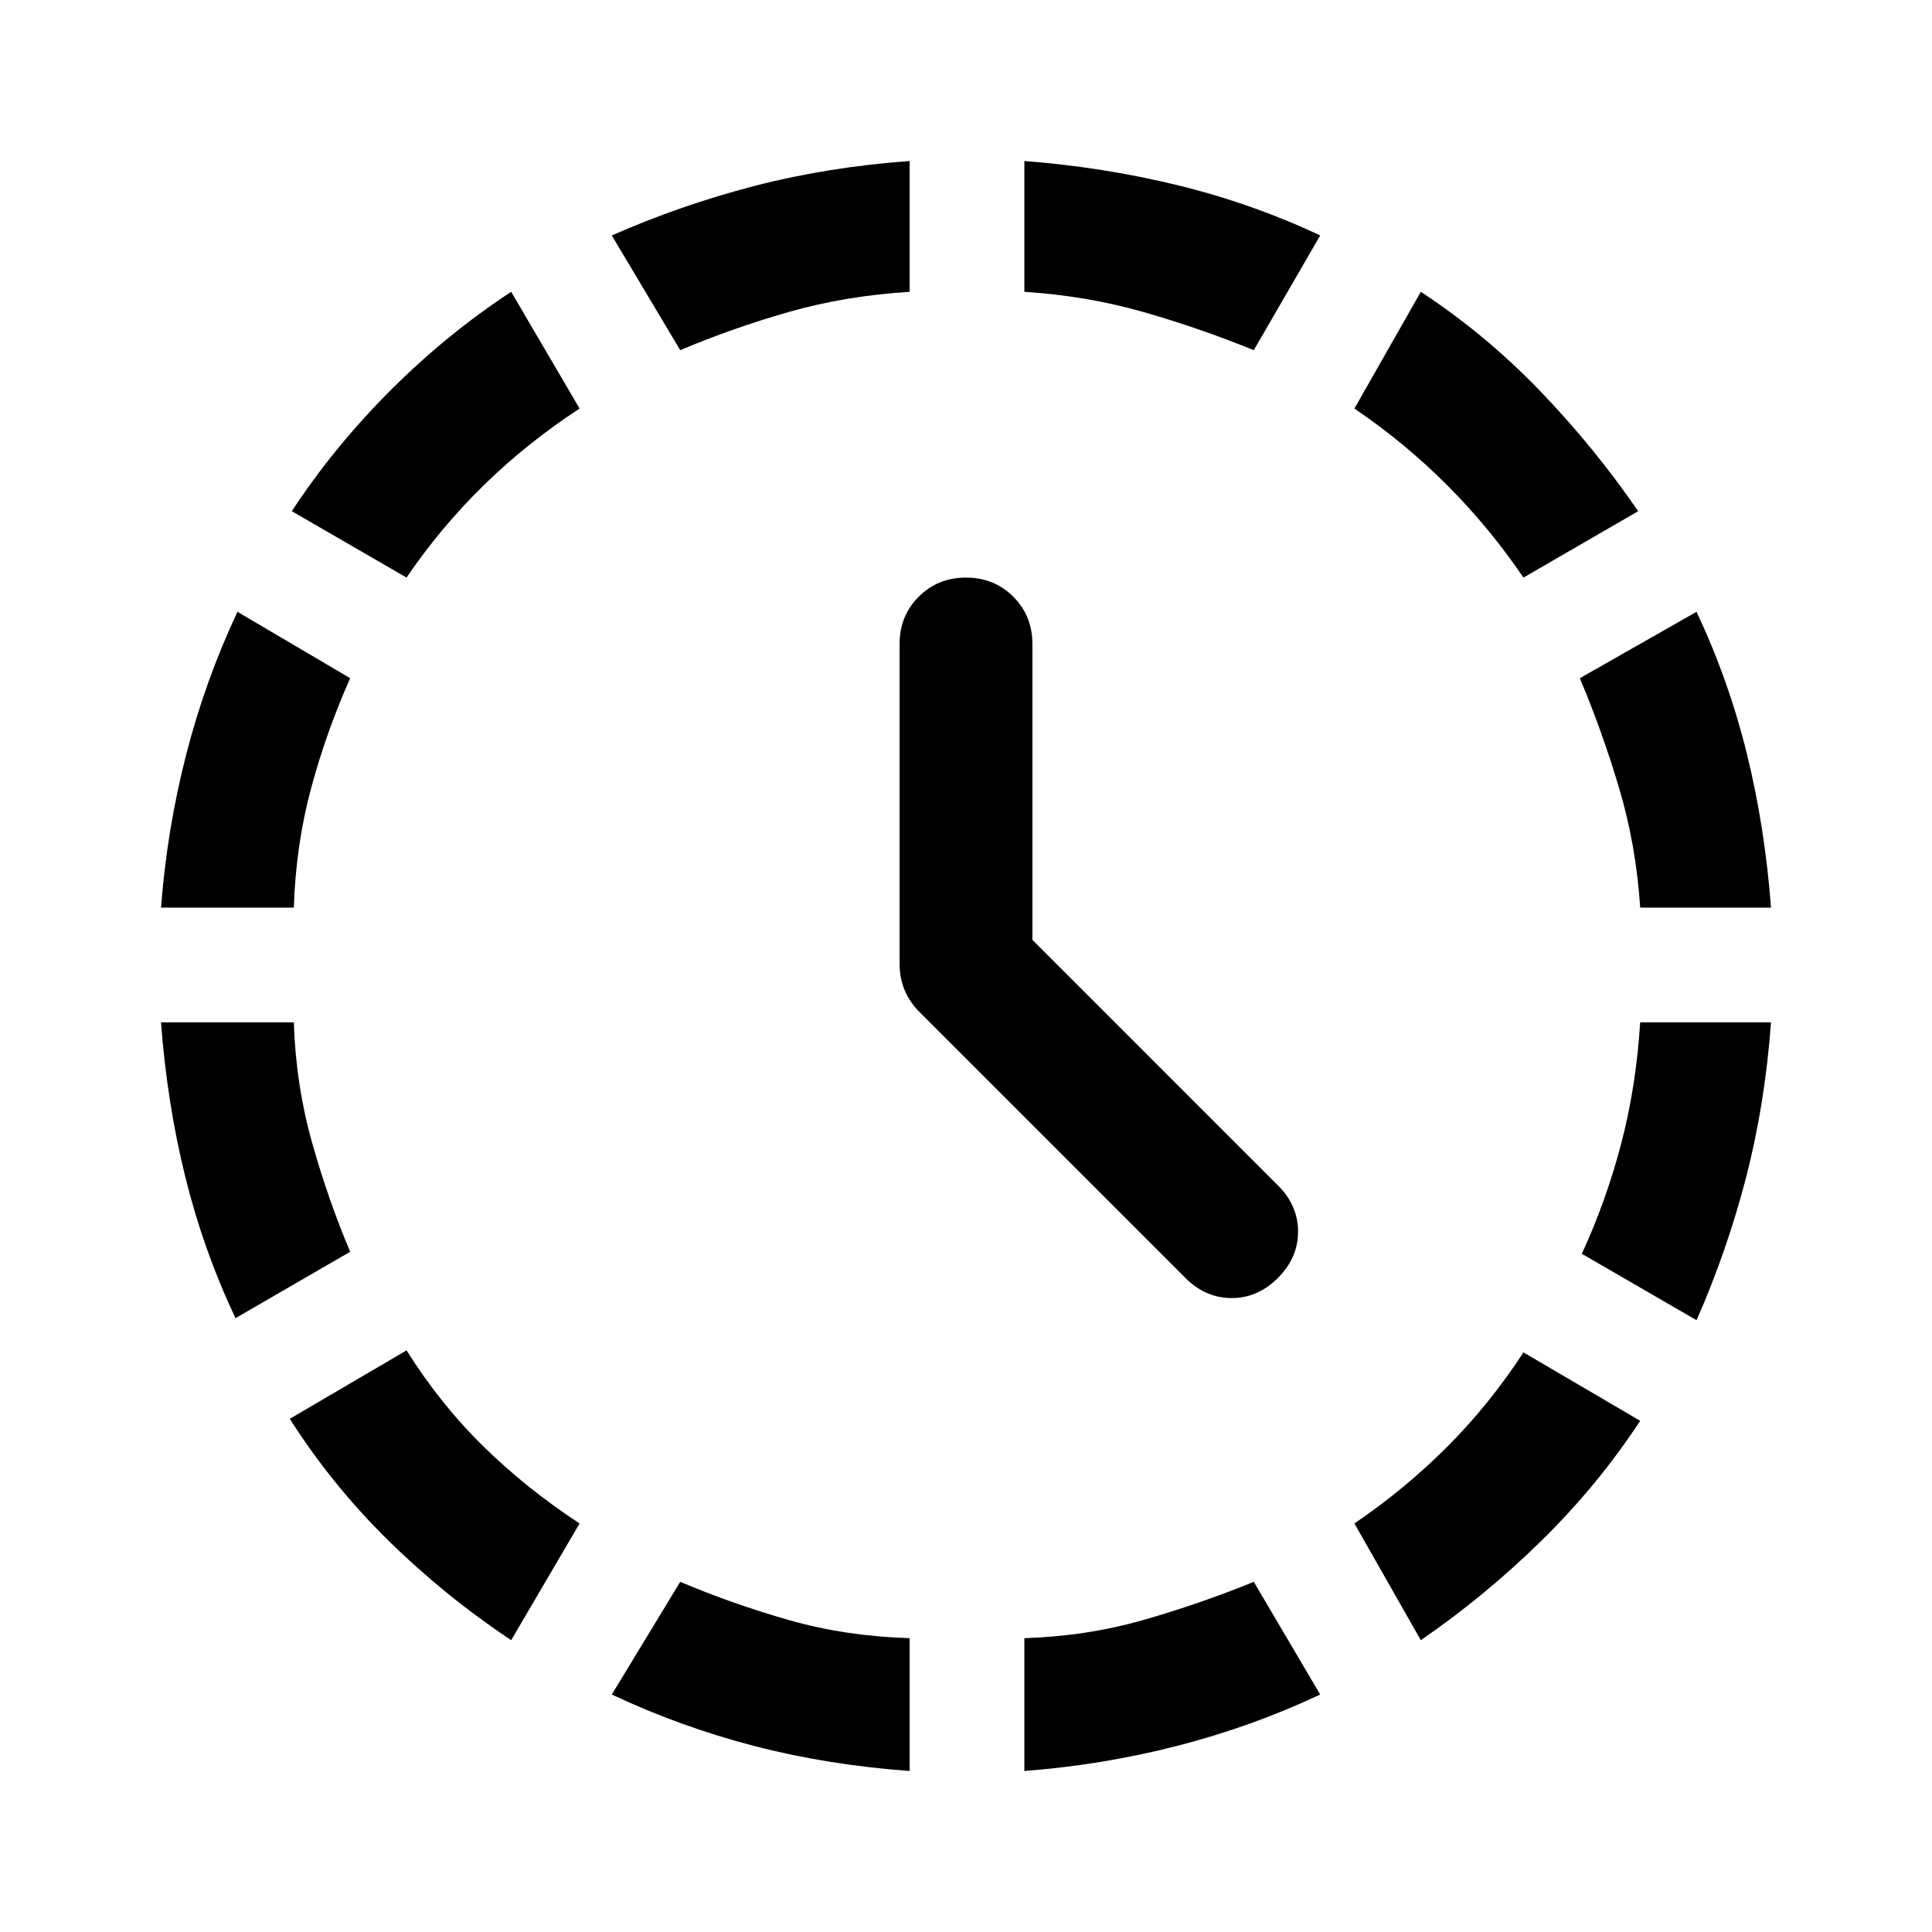 <svg xmlns="http://www.w3.org/2000/svg" height="48" width="48"><path d="M25.65 23.35 31.75 29.45Q32.25 29.95 32.25 30.6Q32.25 31.25 31.75 31.75Q31.25 32.25 30.6 32.25Q29.95 32.25 29.45 31.75L22.85 25.15Q22.6 24.9 22.475 24.6Q22.35 24.3 22.35 23.95V16Q22.35 15.3 22.825 14.825Q23.3 14.35 24 14.35Q24.7 14.35 25.175 14.825Q25.65 15.3 25.65 16ZM5.85 32.75Q5.05 31.05 4.6 29.225Q4.15 27.4 4 25.4H7.3Q7.35 26.95 7.75 28.375Q8.15 29.8 8.7 31.1ZM4 22.55Q4.15 20.6 4.625 18.75Q5.1 16.9 5.9 15.2L8.7 16.85Q8.1 18.2 7.725 19.6Q7.35 21 7.3 22.55ZM12.7 40.75Q11.05 39.65 9.65 38.275Q8.25 36.9 7.2 35.25L10.1 33.55Q10.95 34.9 12.025 35.95Q13.1 37 14.4 37.85ZM10.1 14.35 7.25 12.7Q8.3 11.1 9.7 9.7Q11.1 8.3 12.7 7.25L14.4 10.15Q13.1 11 12.025 12.05Q10.95 13.1 10.1 14.35ZM22.6 44Q20.55 43.85 18.725 43.375Q16.9 42.9 15.2 42.1L16.9 39.3Q18.2 39.85 19.6 40.25Q21 40.65 22.6 40.7ZM16.9 8.7 15.2 5.85Q16.9 5.1 18.725 4.625Q20.55 4.15 22.6 4V7.25Q21 7.35 19.6 7.75Q18.2 8.15 16.9 8.7ZM25.45 44V40.7Q27 40.65 28.4 40.25Q29.8 39.85 31.15 39.3L32.8 42.1Q31.1 42.9 29.25 43.375Q27.4 43.85 25.45 44ZM31.15 8.7Q29.8 8.15 28.4 7.75Q27 7.35 25.45 7.25V4Q27.4 4.15 29.25 4.6Q31.1 5.05 32.8 5.85ZM35.3 40.75 33.65 37.85Q34.9 37 35.95 35.95Q37 34.9 37.85 33.6L40.75 35.3Q39.7 36.9 38.3 38.275Q36.9 39.65 35.3 40.75ZM37.85 14.35Q37 13.1 35.95 12.05Q34.9 11 33.65 10.15L35.3 7.25Q36.9 8.3 38.25 9.7Q39.6 11.1 40.7 12.7ZM40.75 22.55Q40.65 21 40.225 19.575Q39.8 18.15 39.25 16.85L42.15 15.2Q42.95 16.9 43.4 18.725Q43.85 20.55 44 22.55ZM42.15 32.8 39.3 31.15Q39.9 29.85 40.275 28.425Q40.65 27 40.75 25.4H44Q43.85 27.45 43.375 29.275Q42.9 31.1 42.15 32.8Z"/></svg>